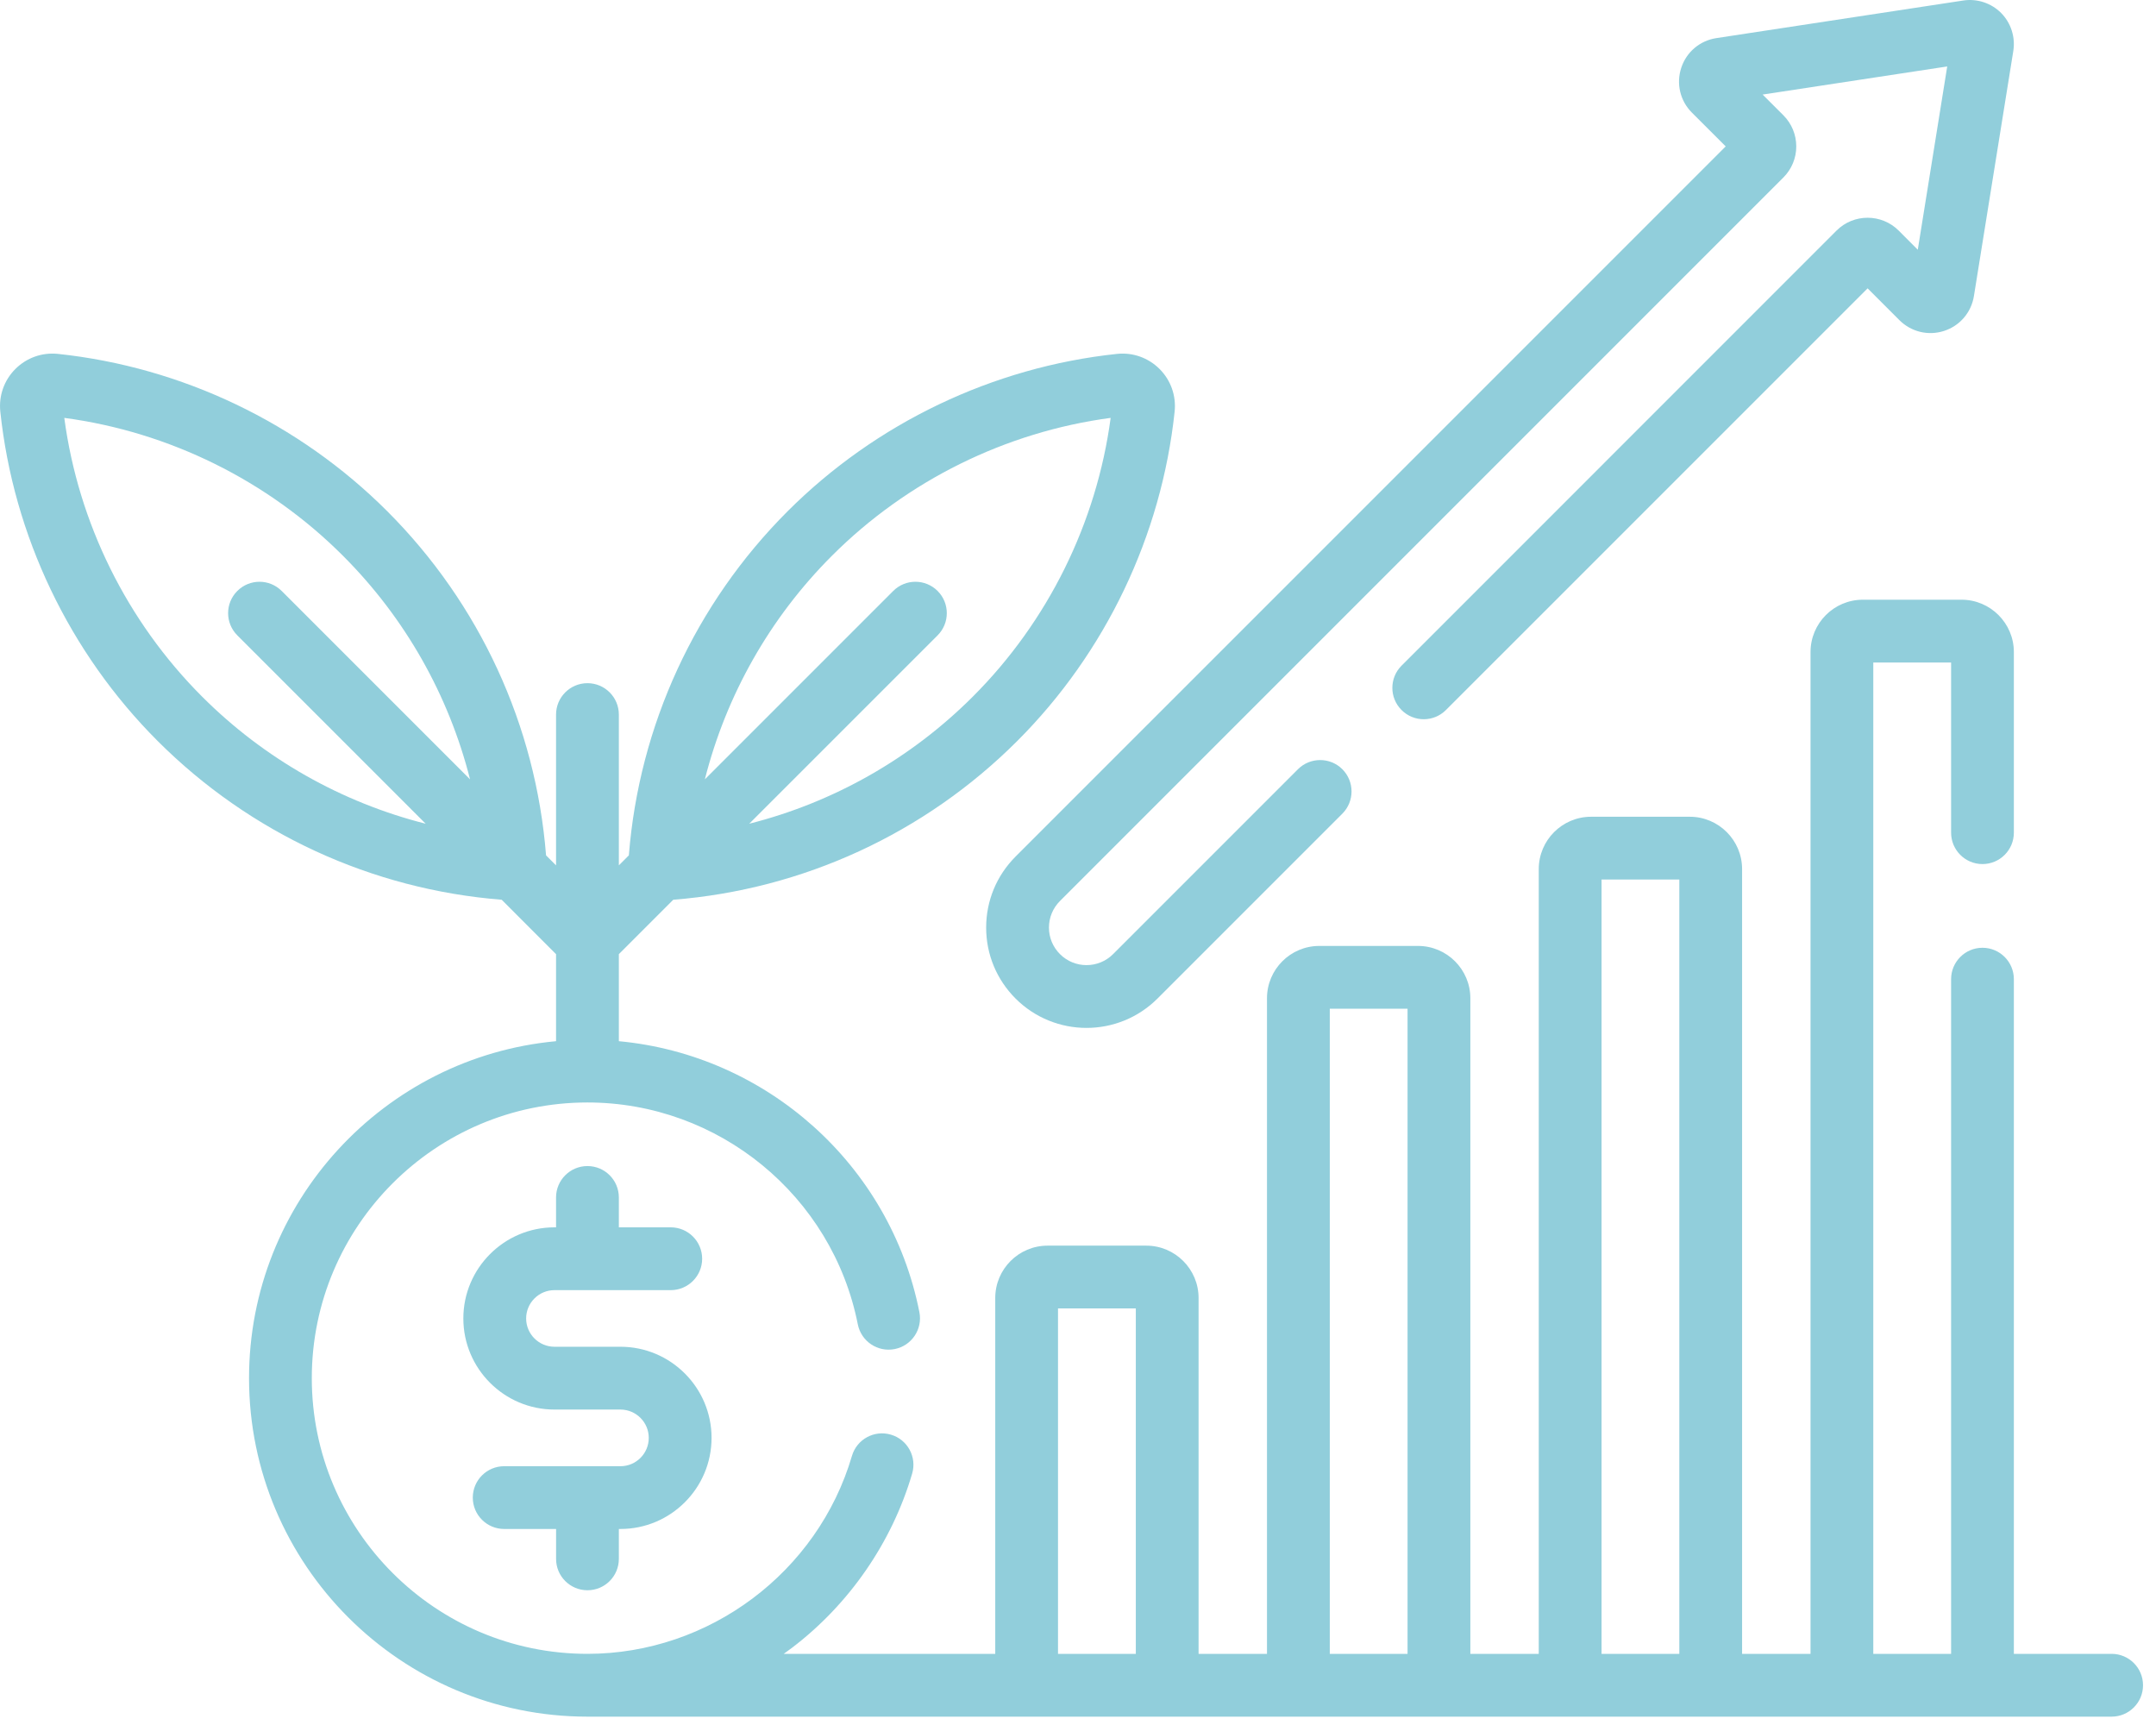<svg width="55" height="44" viewBox="0 0 55 44" fill="none" xmlns="http://www.w3.org/2000/svg">
<path d="M14.986 40.563C15.429 40.563 15.787 40.205 15.787 39.763V39H15.828C17.109 39 18.152 37.958 18.152 36.676C18.152 35.395 17.109 34.352 15.828 34.352H14.145C13.746 34.352 13.422 34.028 13.422 33.63C13.422 33.232 13.746 32.908 14.145 32.908H17.111C17.553 32.908 17.912 32.549 17.912 32.107C17.912 31.665 17.553 31.306 17.111 31.306H15.787V30.544C15.787 30.101 15.429 29.743 14.986 29.743C14.544 29.743 14.185 30.101 14.185 30.544V31.306H14.145C12.863 31.306 11.82 32.349 11.82 33.63C11.82 34.911 12.863 35.954 14.145 35.954H15.828C16.226 35.954 16.55 36.278 16.55 36.676C16.55 37.075 16.227 37.399 15.828 37.399H12.862C12.42 37.399 12.061 37.757 12.061 38.2C12.061 38.642 12.42 39 12.862 39H14.186V39.763C14.185 40.205 14.544 40.563 14.986 40.563Z" fill="#91CEDB"/>
<path d="M53.868 42.185H51.374V24.976C51.374 24.534 51.016 24.175 50.573 24.175C50.131 24.175 49.773 24.534 49.773 24.976V42.185H47.788V16.899H49.773V21.239C49.773 21.681 50.131 22.04 50.573 22.04C51.016 22.04 51.374 21.681 51.374 21.239V16.632C51.374 15.896 50.775 15.297 50.039 15.297H47.522C46.785 15.297 46.187 15.896 46.187 16.632V42.185H44.441V22.168C44.441 21.432 43.843 20.833 43.106 20.833H40.589C39.853 20.833 39.254 21.432 39.254 22.168V42.185H37.509V25.463C37.509 24.727 36.91 24.128 36.173 24.128H33.657C32.92 24.128 32.321 24.727 32.321 25.463V42.185H30.576V33.108C30.576 32.371 29.977 31.773 29.241 31.773H26.724C25.988 31.773 25.389 32.371 25.389 33.108V42.185H19.993C20.064 42.134 20.135 42.083 20.205 42.03C21.666 40.919 22.755 39.341 23.269 37.588C23.394 37.163 23.151 36.718 22.727 36.594C22.302 36.469 21.857 36.712 21.733 37.137C20.86 40.109 18.086 42.185 14.986 42.185C11.109 42.185 7.954 39.031 7.954 35.153C7.954 31.276 11.109 28.121 14.986 28.121C18.334 28.121 21.235 30.501 21.883 33.781C21.969 34.214 22.39 34.497 22.824 34.411C23.258 34.325 23.54 33.904 23.454 33.47C22.71 29.707 19.552 26.909 15.787 26.558V24.338L17.175 22.95C20.488 22.688 23.594 21.257 25.95 18.901C28.204 16.648 29.629 13.664 29.965 10.5C30.008 10.095 29.868 9.699 29.581 9.412C29.294 9.125 28.898 8.984 28.493 9.027C25.328 9.363 22.345 10.789 20.091 13.042C17.735 15.399 16.305 18.505 16.042 21.818L15.787 22.073V18.227C15.787 17.785 15.429 17.426 14.986 17.426C14.544 17.426 14.185 17.785 14.185 18.227V22.073L13.93 21.818C13.668 18.505 12.237 15.399 9.881 13.042C7.628 10.789 4.644 9.363 1.48 9.027C1.075 8.984 0.679 9.125 0.392 9.412C0.105 9.699 -0.035 10.095 0.008 10.5C0.343 13.664 1.769 16.648 4.022 18.901C6.379 21.257 9.485 22.688 12.798 22.95L14.185 24.338V26.558C9.799 26.964 6.353 30.663 6.353 35.153C6.353 39.914 10.226 43.787 14.986 43.787H53.868C54.311 43.787 54.669 43.428 54.669 42.986C54.669 42.544 54.311 42.185 53.868 42.185ZM21.224 14.175C23.141 12.258 25.654 11.017 28.333 10.659C27.975 13.338 26.735 15.851 24.818 17.768C23.23 19.356 21.258 20.468 19.113 21.011L23.919 16.206C24.231 15.893 24.231 15.386 23.919 15.074C23.606 14.761 23.099 14.761 22.786 15.074L17.981 19.879C18.525 17.734 19.636 15.762 21.224 14.175ZM6.054 16.206L10.859 21.011C8.715 20.468 6.742 19.356 5.155 17.768C3.238 15.851 1.997 13.338 1.64 10.659C4.318 11.017 6.832 12.258 8.748 14.175C10.336 15.762 11.448 17.734 11.991 19.879L7.186 15.074C6.873 14.761 6.367 14.761 6.054 15.074C5.741 15.386 5.741 15.893 6.054 16.206ZM40.856 22.434H42.84V42.185H40.856V22.434ZM33.923 25.73H35.907V42.185H33.923V25.73ZM26.99 33.374H28.975V42.185H26.99V33.374Z" fill="#91CEDB"/>
<path d="M44.023 3.734L25.907 21.849C25.424 22.333 25.157 22.976 25.157 23.66C25.157 24.344 25.424 24.986 25.907 25.47C26.406 25.969 27.062 26.219 27.717 26.219C28.373 26.219 29.028 25.969 29.528 25.47L34.244 20.754C34.556 20.441 34.556 19.934 34.244 19.621C33.931 19.309 33.424 19.309 33.111 19.621L28.395 24.337C28.021 24.711 27.413 24.711 27.04 24.337C26.859 24.156 26.759 23.916 26.759 23.66C26.759 23.404 26.859 23.163 27.04 22.982L45.495 4.527C45.706 4.315 45.823 4.034 45.823 3.734C45.823 3.435 45.706 3.153 45.495 2.941L44.965 2.412L49.674 1.695L48.923 6.37L48.436 5.882C47.998 5.445 47.287 5.445 46.85 5.882L35.754 16.979C35.441 17.292 35.441 17.799 35.754 18.111C36.066 18.424 36.573 18.424 36.886 18.111L47.643 7.355L48.455 8.167C48.755 8.466 49.191 8.571 49.593 8.441C49.996 8.311 50.288 7.97 50.355 7.552L51.36 1.299C51.416 0.946 51.3 0.585 51.049 0.331C50.797 0.078 50.437 -0.041 50.084 0.013L43.785 0.972C43.365 1.036 43.021 1.326 42.889 1.73C42.756 2.134 42.86 2.572 43.161 2.873L44.023 3.734Z" fill="#91CEDB"/>
</svg>
